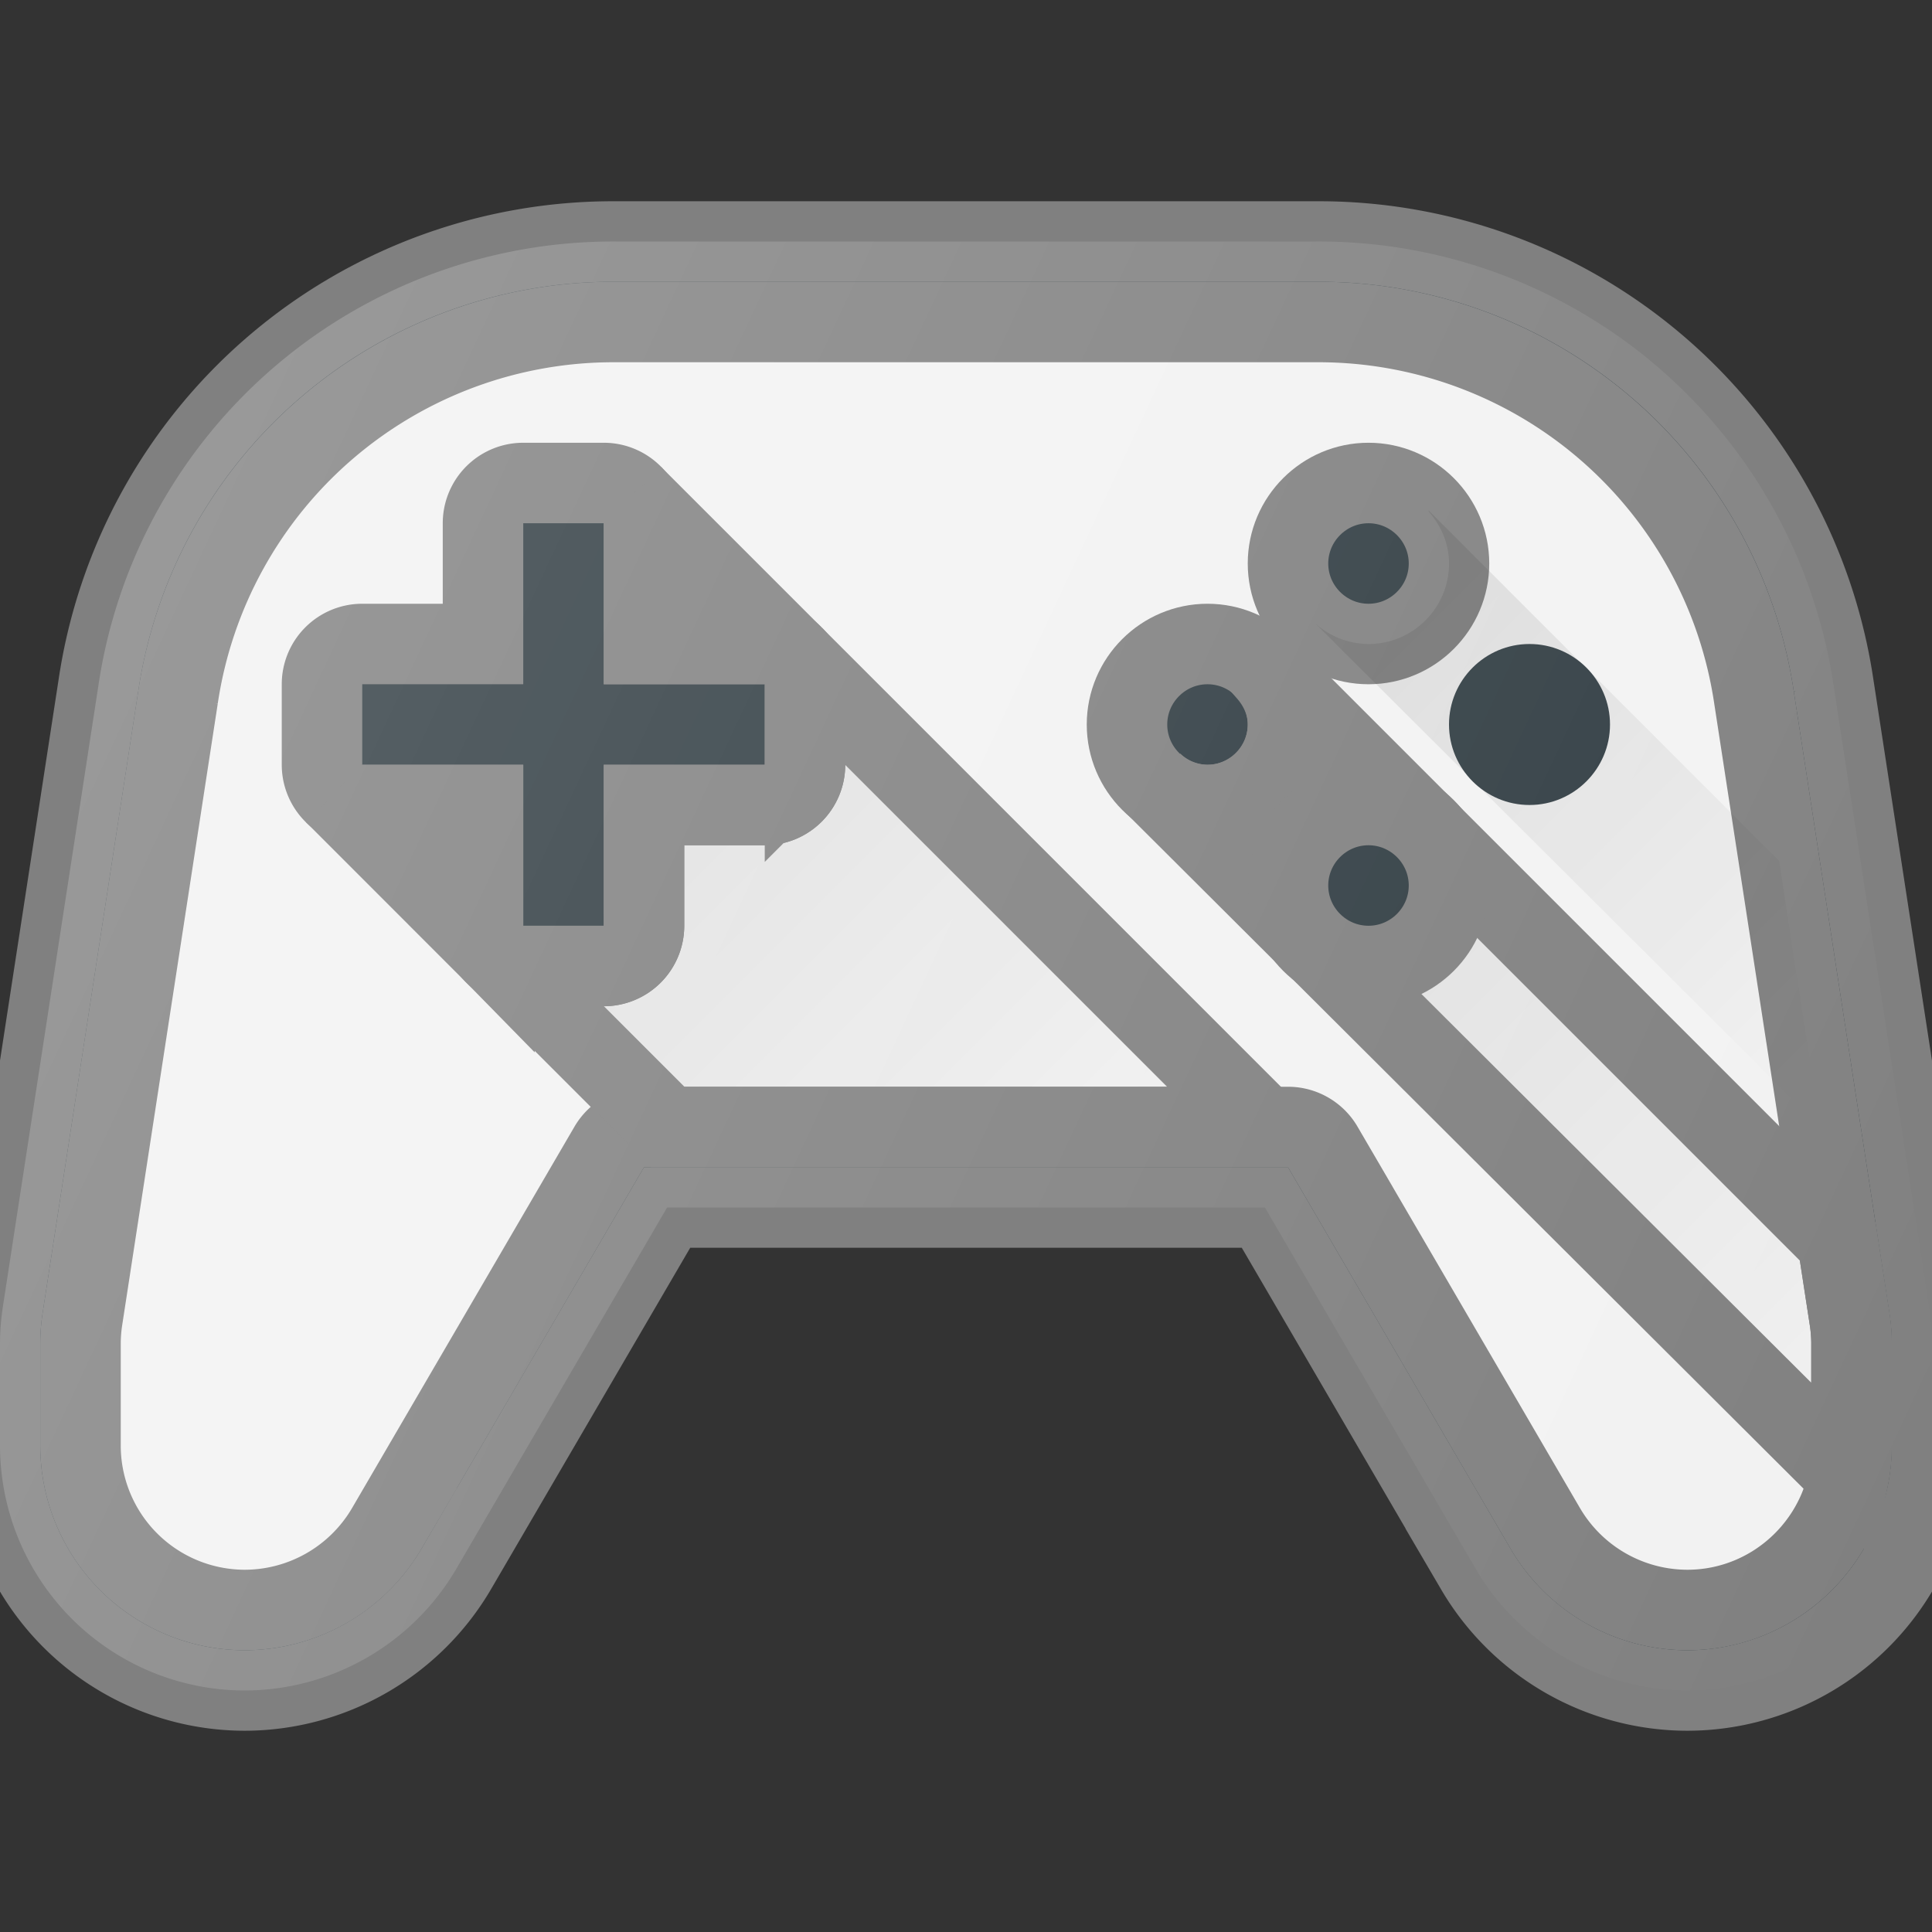 <?xml version="1.0" encoding="UTF-8"?><svg xmlns="http://www.w3.org/2000/svg" xmlns:xlink="http://www.w3.org/1999/xlink" version="1.1" id="Layer_1" x="0px" y="0px" viewBox="0 0 24 24" xml:space="preserve"><rect x="0" y="0" width="24" height="24" fill="#333333" stroke="none"/><path stroke="gray" fill="#303C42" d="M23.964 16.232l-1.187-7.72A6.464 6.464 0 0 0 16.353 3H7.647a6.464 6.464 0 0 0-6.424 5.512L.036 16.23a3.004 3.004 0 0 0-.036.463v1.265A3.044 3.044 0 0 0 3.04 21a3.053 3.053 0 0 0 2.627-1.509L8.287 15h7.426l2.62 4.491A3.051 3.051 0 0 0 20.959 21 3.044 3.044 0 0 0 24 17.96v-1.266c0-.155-.012-.31-.036-.462z"/><path stroke="gray" fill="#F2F2F2" d="M23 17.96c0 1.124-.916 2.04-2.04 2.04a2.049 2.049 0 0 1-1.764-1.013l-2.764-4.739A.5.5 0 0 0 16 14H8a.5.5 0 0 0-.432.248l-2.764 4.74A2.049 2.049 0 0 1 3.04 20 2.043 2.043 0 0 1 1 17.96v-1.266c0-.103.008-.206.024-.31l1.187-7.72A5.47 5.47 0 0 1 7.647 4h8.706a5.47 5.47 0 0 1 5.436 4.664l1.187 7.721c.016.103.024.206.024.31v1.264z"/><path stroke="gray" fill="#303C42" d="M9.5 8H8V6.5a.5.5 0 0 0-.5-.5h-1a.5.5 0 0 0-.5.5V8H4.5a.5.5 0 0 0-.5.5v1a.5.5 0 0 0 .5.5H6v1.5a.5.5 0 0 0 .5.5h1a.5.5 0 0 0 .5-.5V10h1.5a.5.5 0 0 0 .5-.5v-1a.5.5 0 0 0-.5-.5z"/><path stroke="gray" fill="#303C42" d="M17 8c.551 0 1-.449 1-1s-.449-1-1-1-1 .449-1 1 .449 1 1 1z"/><path  stroke="gray" fill="#303C42" d="M15 8c-.551 0-1 .449-1 1s.449 1 1 1 1-.449 1-1-.449-1-1-1z"/><linearGradient id="SVGID_1_" gradientUnits="userSpaceOnUse" x1="17.018" y1="7.018" x2="23.303" y2="13.303"><stop offset="0" stop-color="#000" stop-opacity="0.1"/><stop offset="1" stop-color="#000" stop-opacity="0"/></linearGradient><path fill="url(#SVGID_1_)" d="M18 7c0 .551-.449 1-1 1a.993.993 0 0 1-.685-.279l6.294 6.276-.508-3.302-4.351-4.351-.006.005c.154.176.256.4.256.651z"/><linearGradient id="SVGID_2_" gradientUnits="userSpaceOnUse" x1="15.018" y1="9.018" x2="23.652" y2="17.652"><stop offset="0" stop-color="#000" stop-opacity="0.1"/><stop offset="1" stop-color="#000" stop-opacity="0"/></linearGradient><path stroke="gray" fill="url(#SVGID_2_)" d="M22.976 16.385l-.148-.963-7.078-7.078-.006.005c.154.176.256.4.256.651 0 .551-.449 1-1 1a.993.993 0 0 1-.685-.279l8.646 8.621c.024-.124.039-.251.039-.383v-1.265c0-.103-.008-.206-.024-.309z"/><path fill="#303C42" d="M19 8c-.551 0-1 .449-1 1s.449 1 1 1 1-.449 1-1-.449-1-1-1z"/><path stroke="gray" fill="#303C42" d="M17 10c-.551 0-1 .449-1 1s.449 1 1 1 1-.449 1-1-.449-1-1-1z"/><linearGradient id="SVGID_3_" gradientUnits="userSpaceOnUse" x1="6.005" y1="8.005" x2="13.853" y2="15.853"><stop offset="0" stop-color="#000" stop-opacity="0.1"/><stop offset="1" stop-color="#000" stop-opacity="0"/></linearGradient><path stroke="gray" fill="url(#SVGID_3_)" d="M6 10H4.5a.497.497 0 0 1-.348-.143l1.99 1.991A.497.497 0 0 1 6 11.5V10zm2-2h1.5c.136 0 .258.055.348.143l-1.99-1.99c.087.09.142.212.142.347V8zm1.857.152c.088.09.143.212.143.348v1a.5.5 0 0 1-.5.5H8v1.5a.5.5 0 0 1-.5.5h-1a.497.497 0 0 1-.348-.143L8.295 14h7.41L9.857 8.152z"/><linearGradient id="SVGID_4_" gradientUnits="userSpaceOnUse" x1="1.23" y1="7.868" x2="24.056" y2="18.512"><stop offset="0" stop-color="#FFF" stop-opacity="0.2"/><stop offset="1" stop-color="#FFF" stop-opacity="0"/></linearGradient><path fill="url(#SVGID_4_)" d="M23.964 16.232l-1.187-7.72A6.464 6.464 0 0 0 16.353 3H7.647a6.464 6.464 0 0 0-6.424 5.512L.036 16.23a3.004 3.004 0 0 0-.036.463v1.265A3.044 3.044 0 0 0 3.04 21a3.053 3.053 0 0 0 2.627-1.509L8.287 15h7.426l2.62 4.491A3.051 3.051 0 0 0 20.959 21 3.044 3.044 0 0 0 24 17.96v-1.266c0-.155-.012-.31-.036-.462z"/></svg>